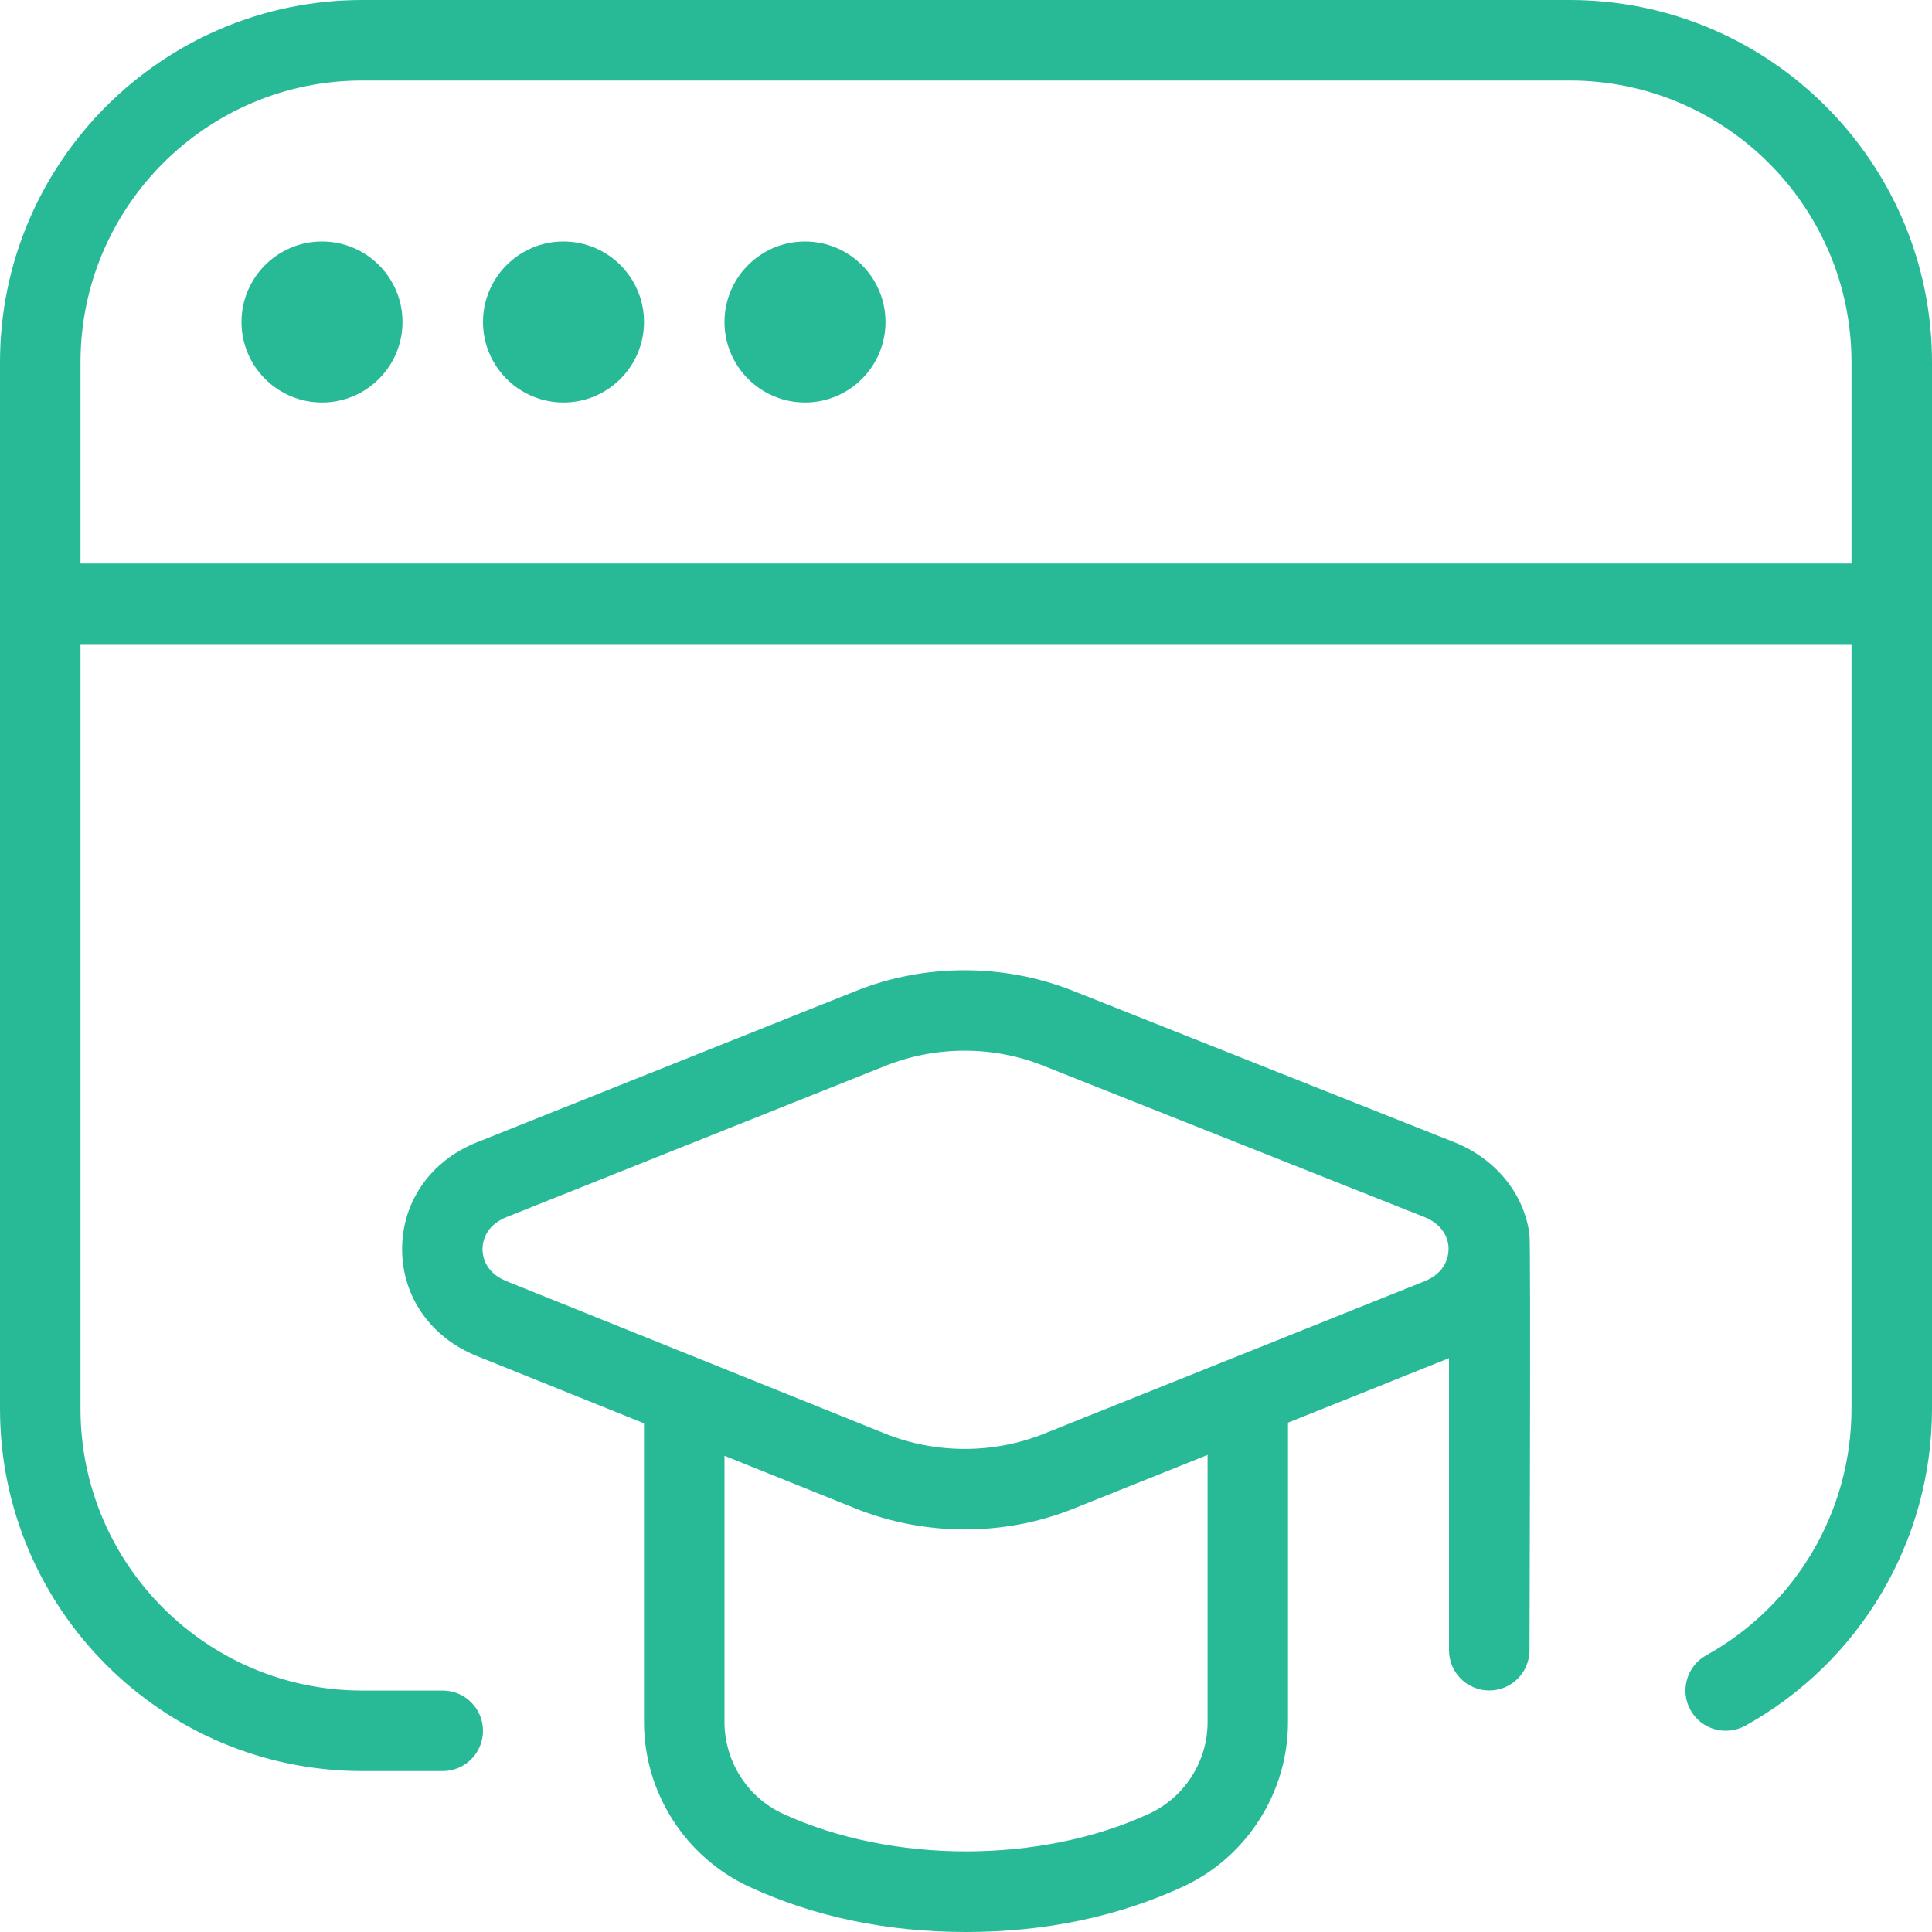 <?xml version="1.0" encoding="UTF-8"?>
<svg xmlns="http://www.w3.org/2000/svg" id="Layer_1" data-name="Layer 1" viewBox="0 0 24 24">
    <path fill="#28BA97" d="m11,4c0,.552-.448,1-1,1s-1-.448-1-1,.448-1,1-1,1,.448,1,1Zm13,.5v13c0,1.636-.889,3.145-2.32,3.938-.242.132-.545.047-.68-.195-.134-.241-.046-.546.195-.68,1.113-.616,1.805-1.79,1.805-3.062v-9.5H1v9.5c0,1.93,1.57,3.5,3.5,3.5h1c.276,0,.5.224.5.5s-.224.5-.5.5h-1c-2.481,0-4.5-2.019-4.5-4.5V4.5C0,2.019,2.019,0,4.5,0h15c2.481,0,4.5,2.019,4.5,4.5Zm-1,0c0-1.93-1.57-3.5-3.5-3.5H4.5c-1.93,0-3.5,1.57-3.5,3.5v2.5h22v-2.5Zm-4,10.844c.017.05,0,5.156,0,5.156,0,.276-.224.5-.5.5s-.5-.224-.5-.5v-3.628l-2,.801v3.719c0,.876-.513,1.68-1.307,2.046-.807.372-1.713.562-2.693.562s-1.885-.188-2.693-.562c-.794-.367-1.307-1.17-1.307-2.046v-3.711l-2.079-.837c-.572-.23-.927-.739-.926-1.328,0-.59.357-1.098.93-1.326l4.707-1.88c.857-.343,1.838-.342,2.694-.003l4.737,1.881c.516.205.873.641.938,1.155Zm-4,2.73l-1.662.666c-.43.173-.891.259-1.353.259s-.927-.087-1.359-.261l-1.626-.654v3.309c0,.487.285.935.726,1.138,1.353.624,3.201.623,4.548,0,.441-.203.727-.65.727-1.138v-3.318Zm2.995-2.557c0-.175-.113-.324-.302-.399l-4.737-1.881c-.621-.248-1.333-.246-1.954.002l-4.707,1.879c-.271.108-.301.315-.301.399,0,.084.029.291.299.399l4.705,1.894c.625.251,1.343.252,1.967.002l4.729-1.895c.271-.108.3-.316.3-.4ZM4,3c-.552,0-1,.448-1,1s.448,1,1,1,1-.448,1-1-.448-1-1-1Zm3,0c-.552,0-1,.448-1,1s.448,1,1,1,1-.448,1-1-.448-1-1-1Z"/>
</svg>